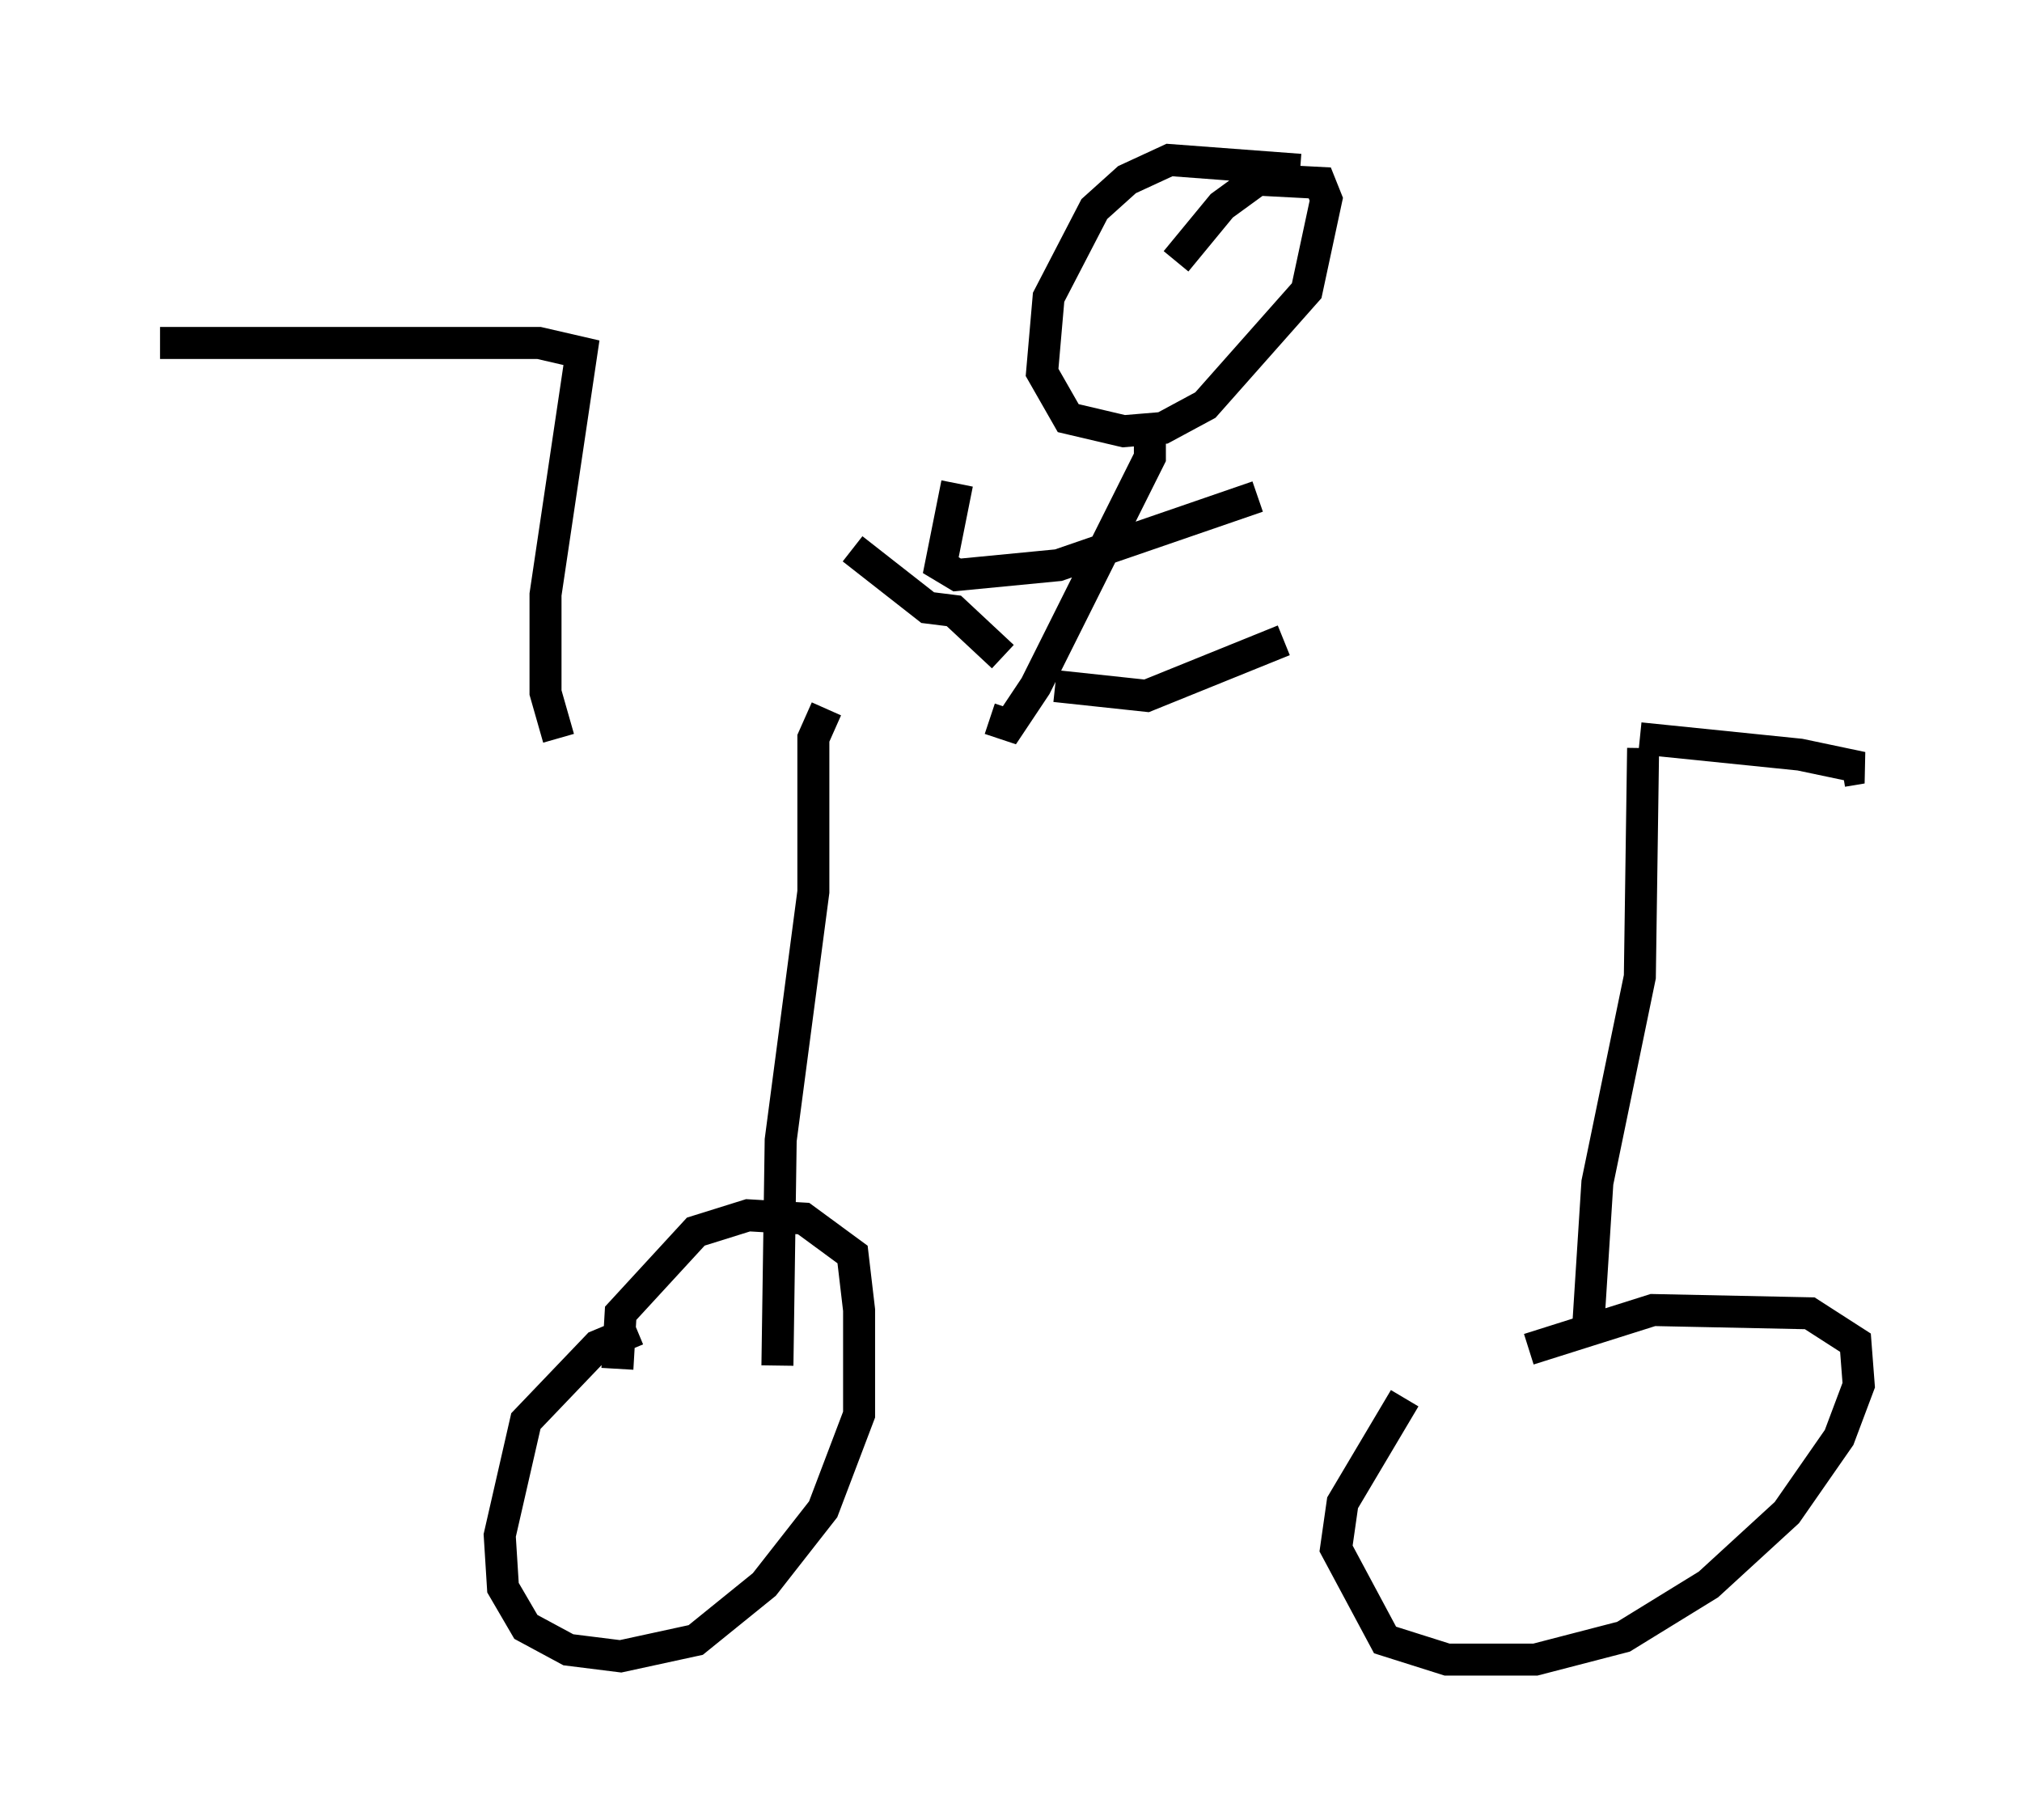 <?xml version="1.0" encoding="utf-8" ?>
<svg baseProfile="full" height="56.857" version="1.1" width="63.186" xmlns="http://www.w3.org/2000/svg" xmlns:ev="http://www.w3.org/2001/xml-events" xmlns:xlink="http://www.w3.org/1999/xlink"><defs /><rect fill="white" height="56.857" width="63.186" x="0" y="0" /><path d="M16.944, 22.865 m34.3, 0.204 l5.002, 0.51 1.94, 0.408 l-0.613, 0.102 m-31.748, -1.94 l-0.408, 0.919 0.0, 4.798 l-1.021, 7.758 -0.102, 7.044 m27.052, -19.294 l-0.102, 7.146 -1.327, 6.431 l-0.306, 4.798 m-29.707, -0.204 l-1.225, 0.51 -2.246, 2.348 l-0.817, 3.573 0.102, 1.633 l0.715, 1.225 1.327, 0.715 l1.633, 0.204 2.348, -0.51 l2.144, -1.735 1.838, -2.348 l1.123, -2.96 0.0, -3.267 l-0.204, -1.735 -1.531, -1.123 l-1.735, -0.102 -1.633, 0.51 l-2.348, 2.552 -0.102, 1.735 m24.602, 0.919 l-1.94, 3.267 -0.204, 1.429 l1.531, 2.858 1.94, 0.613 l2.756, 0.0 2.756, -0.715 l2.654, -1.633 2.45, -2.246 l1.633, -2.348 0.613, -1.633 l-0.102, -1.327 -1.429, -0.919 l-4.9, -0.102 -3.879, 1.225 m-30.319, -19.09 l-0.408, -1.429 0.0, -3.063 l1.123, -7.554 -1.327, -0.306 l-11.842, 0.0 m35.627, -5.41 l-4.083, -0.306 -1.327, 0.613 l-1.021, 0.919 -1.429, 2.756 l-0.204, 2.348 0.817, 1.429 l1.735, 0.408 1.225, -0.102 l1.327, -0.715 3.165, -3.573 l0.613, -2.858 -0.204, -0.51 l-1.94, -0.102 -1.123, 0.817 l-1.429, 1.735 m-0.817, 5.41 l0.0, 0.715 -3.573, 7.146 l-0.817, 1.225 -0.613, -0.204 m-1.021, -7.35 l-0.51, 2.552 0.51, 0.306 l3.165, -0.306 6.227, -2.144 m-7.963, 5.002 l-1.531, -1.429 -0.817, -0.102 l-2.348, -1.838 m6.329, 4.288 l2.858, 0.306 4.288, -1.735 " fill="none" stroke="black" stroke-width="1" /></svg>